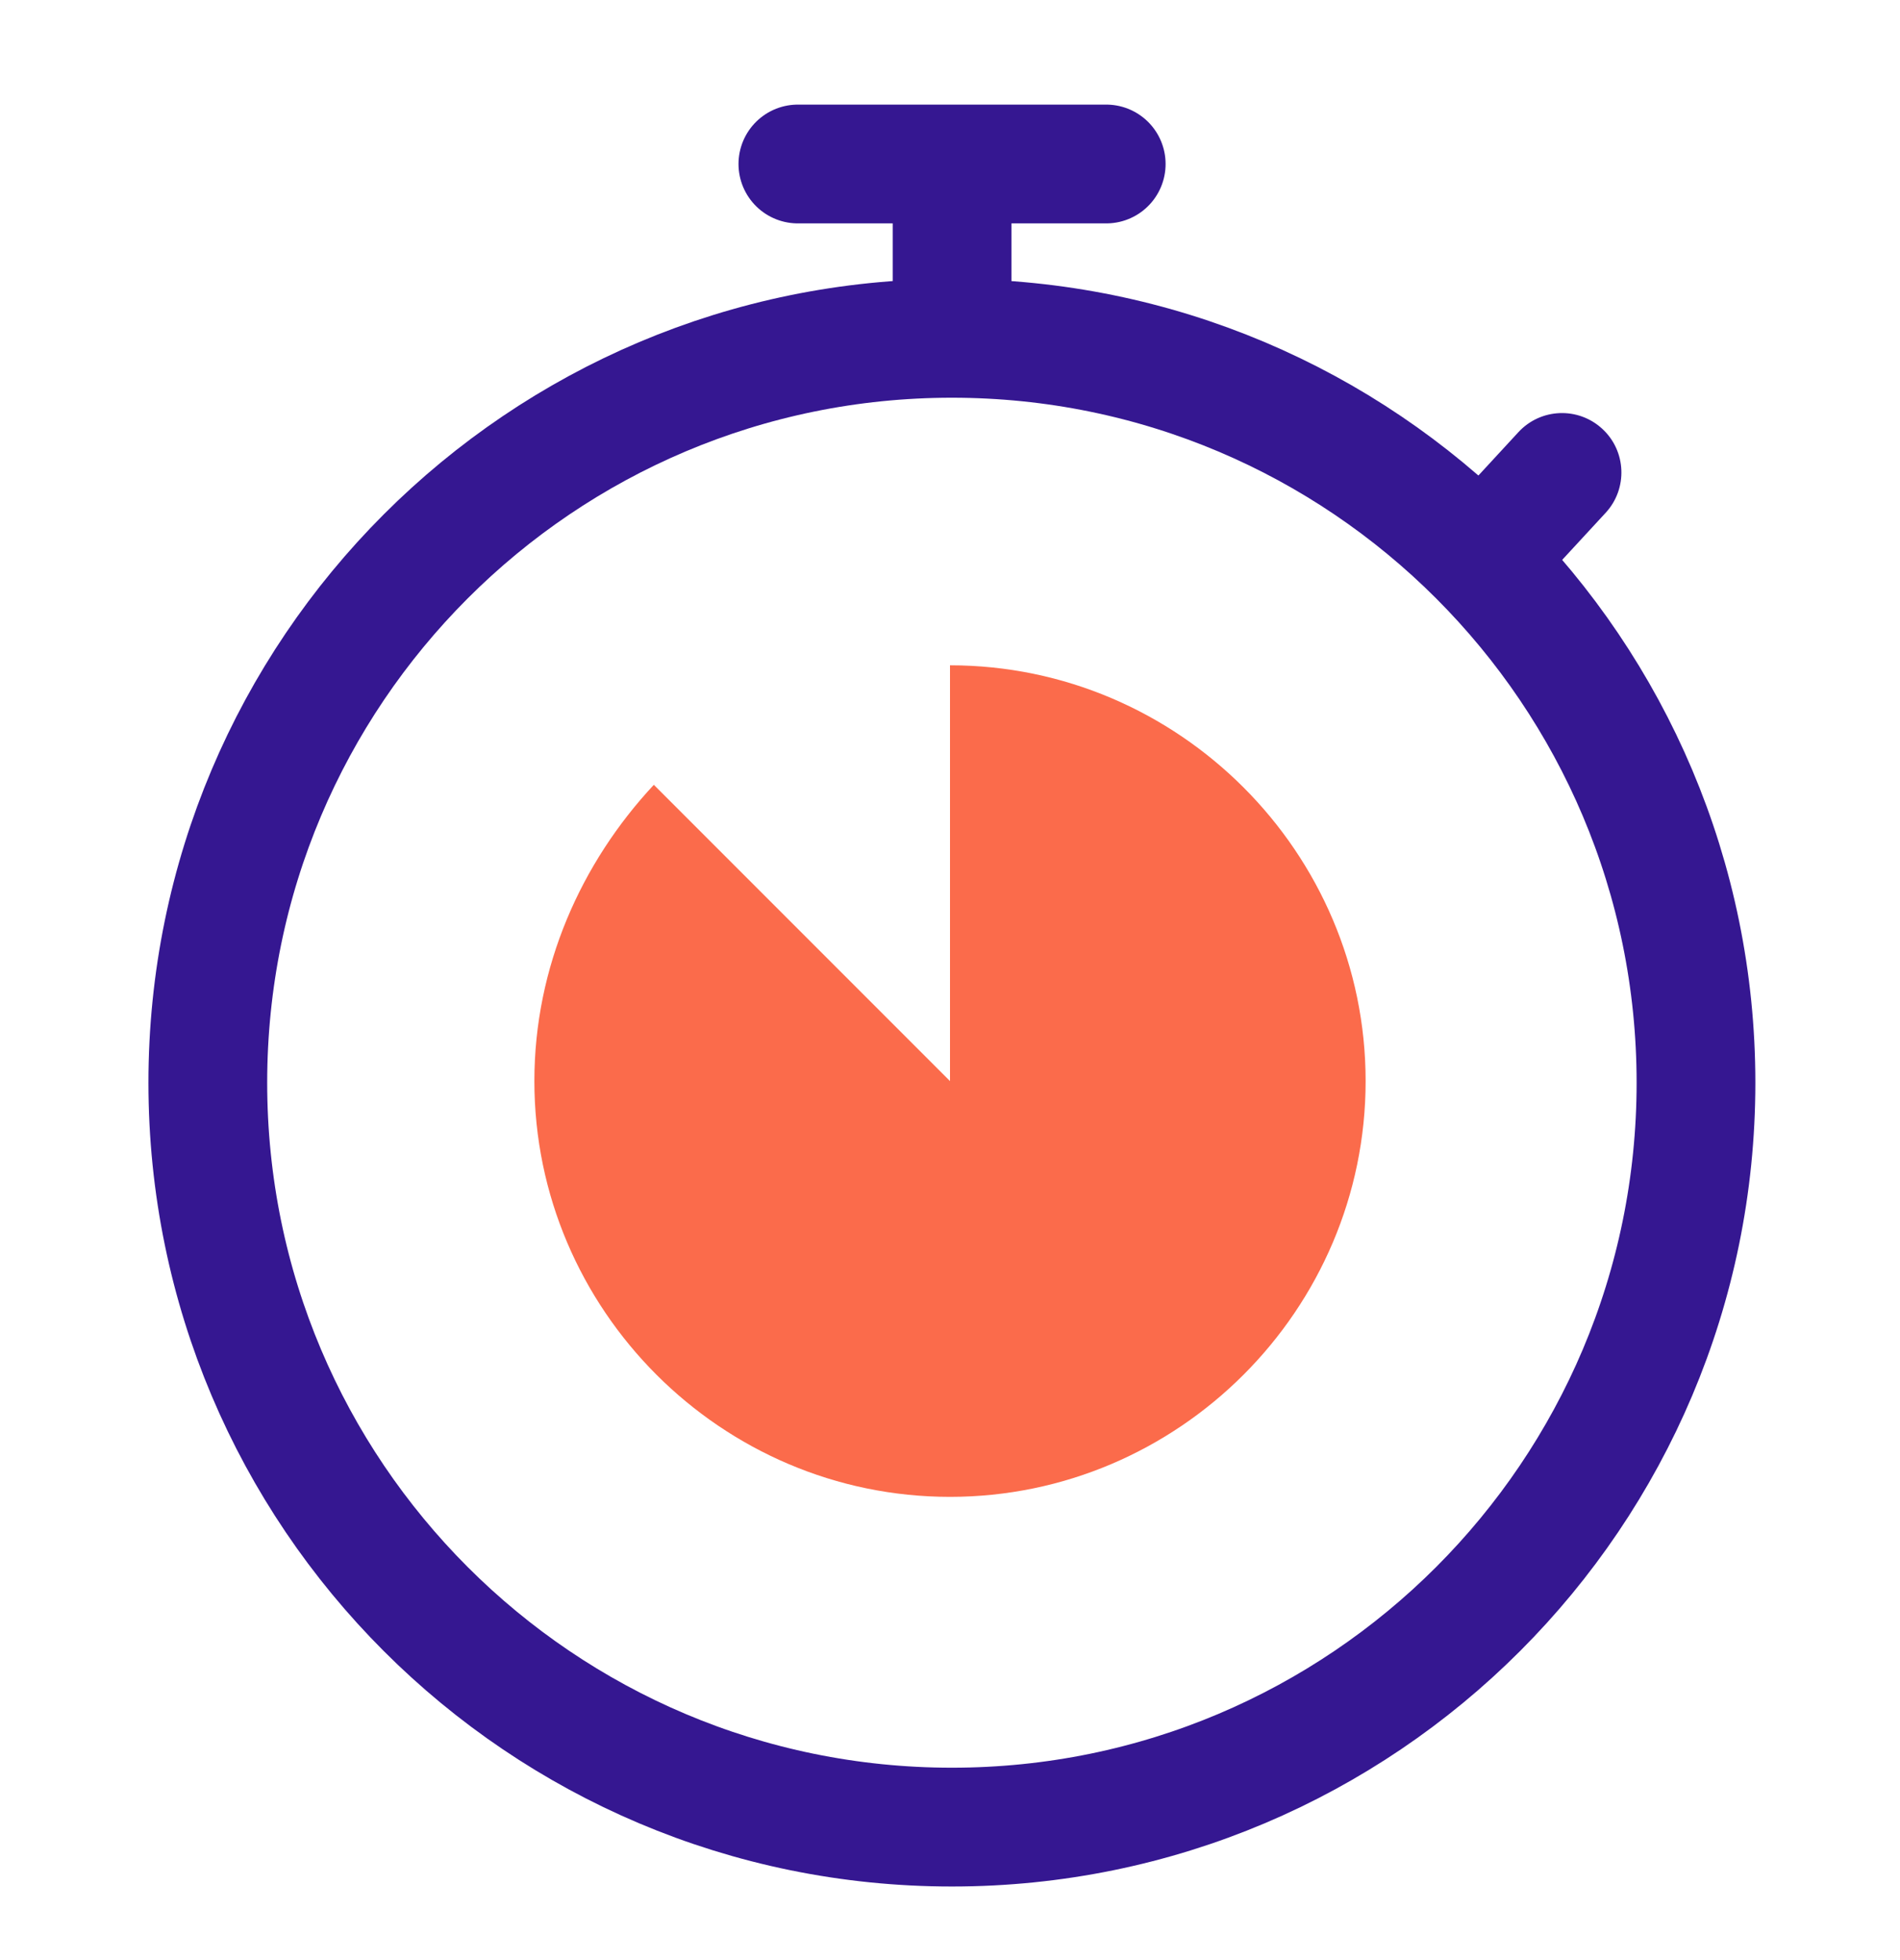 <svg width="32" height="33" viewBox="0 0 32 33" fill="none" xmlns="http://www.w3.org/2000/svg">
<path d="M16.032 30.761C22.954 30.761 28.564 25.15 28.564 18.229C28.564 11.307 22.954 5.696 16.032 5.696C9.111 5.696 3.5 11.307 3.5 18.229C3.5 25.15 9.111 30.761 16.032 30.761Z" stroke="#351791" stroke-width="2" stroke-miterlimit="10" stroke-linecap="round" stroke-linejoin="round"/>
<path d="M16.035 5.696V2.761" stroke="#351791" stroke-width="2" stroke-miterlimit="10" stroke-linejoin="round"/>
<path d="M27.043 8.633C27.417 8.227 27.392 7.594 26.986 7.22C26.58 6.845 25.948 6.87 25.573 7.276L27.043 8.633ZM25.688 10.1L27.043 8.633L25.573 7.276L24.218 8.744L25.688 10.1Z" fill="#351791"/>
<path d="M13.438 2.761H18.631" stroke="#351791" stroke-width="2" stroke-miterlimit="10" stroke-linecap="round" stroke-linejoin="round"/>
<path d="M16 11.201V18.201L11.012 13.213C9.787 14.526 9 16.276 9 18.201C9 22.051 12.15 25.201 16 25.201C19.85 25.201 23 22.051 23 18.201C23 14.351 19.85 11.201 16 11.201Z" fill="#FB6B4B"/>
</svg>
